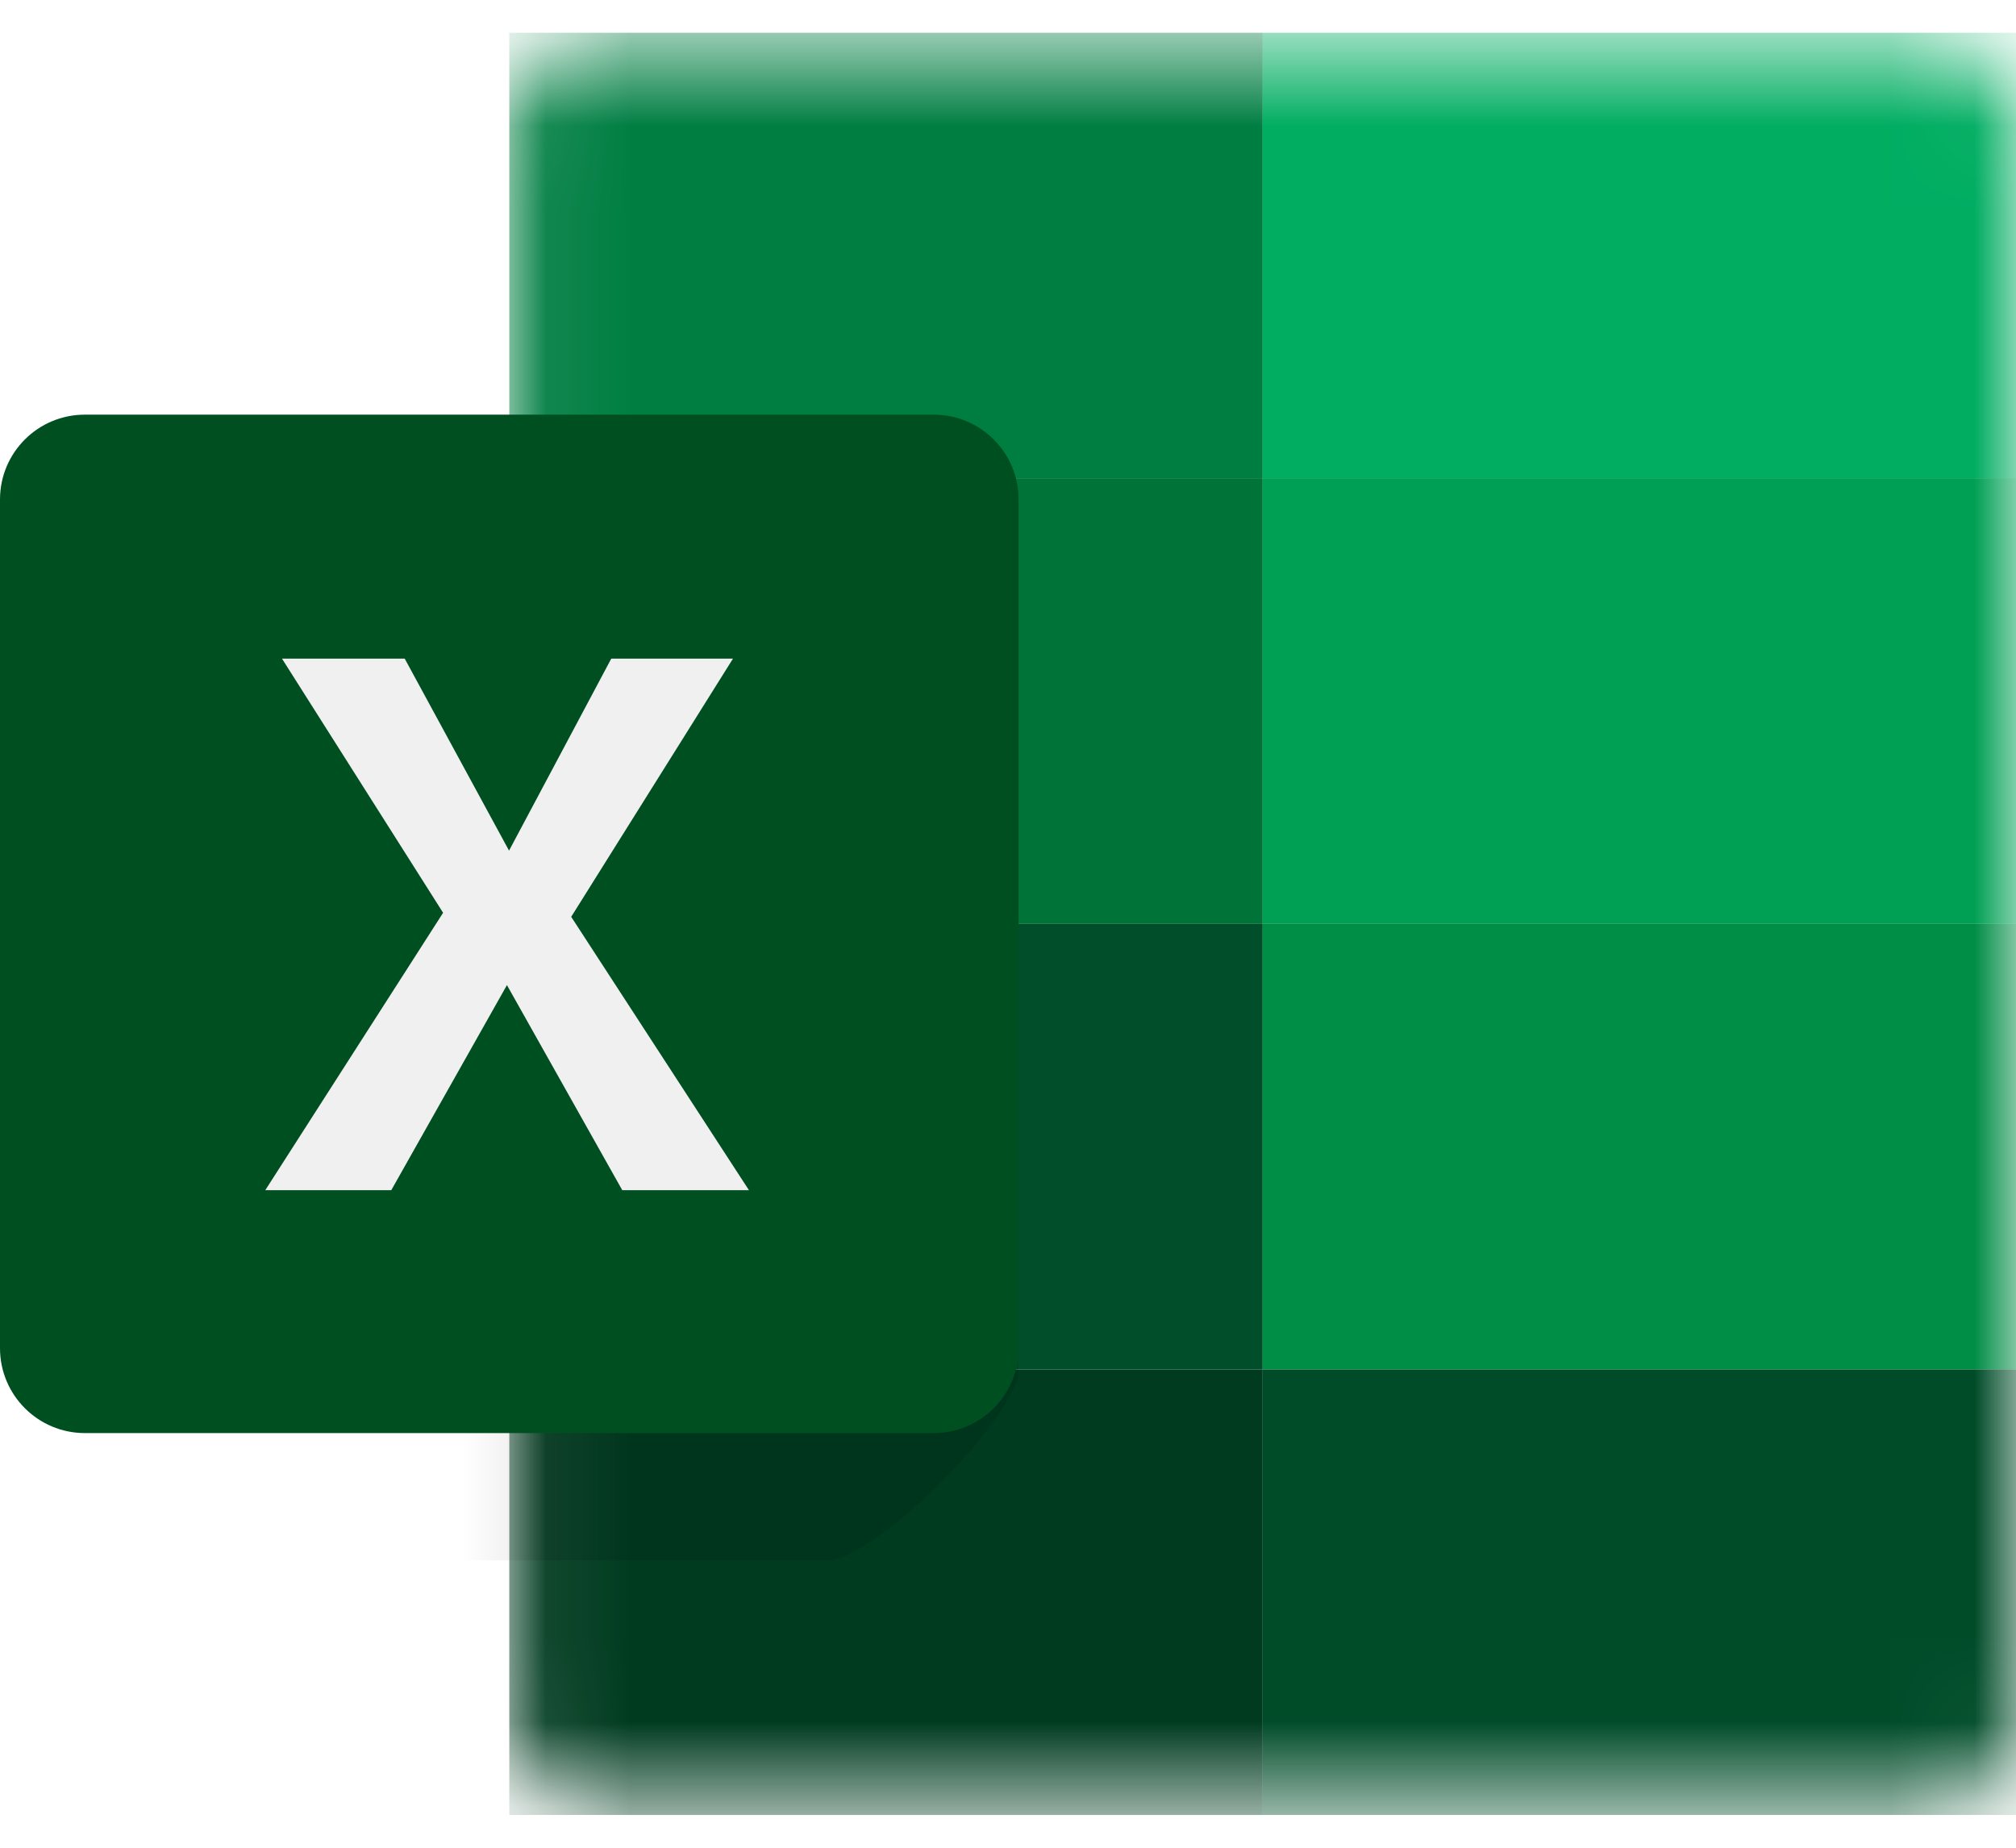 <svg width="24" height="22" viewBox="0 0 24 22" fill="none" xmlns="http://www.w3.org/2000/svg">
<g id="Group">
<g id="Group_2">
<g id="Mask group">
<mask id="mask0_3982_2388" style="mask-type:luminance" maskUnits="userSpaceOnUse" x="6" y="0" width="18" height="22">
<g id="Group_3">
<path id="Vector" d="M22.989 0.516H7.074C6.516 0.516 6.063 0.968 6.063 1.526V20.474C6.063 21.032 6.516 21.484 7.074 21.484H22.989C23.548 21.484 24 21.032 24 20.474V1.526C24 0.968 23.548 0.516 22.989 0.516Z" fill="white"/>
</g>
</mask>
<g mask="url(#mask0_3982_2388)">
<g id="Group_4">
<path id="Vector_2" d="M15.032 5.694H6.063V11H15.032V5.694Z" fill="url(#paint0_linear_3982_2388)"/>
</g>
</g>
</g>
<g id="Mask group_2">
<mask id="mask1_3982_2388" style="mask-type:luminance" maskUnits="userSpaceOnUse" x="6" y="0" width="18" height="22">
<g id="Group_5">
<path id="Vector_3" d="M22.989 0.516H7.074C6.516 0.516 6.063 0.968 6.063 1.526V20.474C6.063 21.032 6.516 21.484 7.074 21.484H22.989C23.548 21.484 24 21.032 24 20.474V1.526C24 0.968 23.548 0.516 22.989 0.516Z" fill="white"/>
</g>
</mask>
<g mask="url(#mask1_3982_2388)">
<g id="Group_6">
<path id="Vector_4" d="M24 5.694H15.032V11H24V5.694Z" fill="url(#paint1_linear_3982_2388)"/>
</g>
</g>
</g>
<g id="Mask group_3">
<mask id="mask2_3982_2388" style="mask-type:luminance" maskUnits="userSpaceOnUse" x="6" y="0" width="18" height="22">
<g id="Group_7">
<path id="Vector_5" d="M22.989 0.516H7.074C6.516 0.516 6.063 0.968 6.063 1.526V20.474C6.063 21.032 6.516 21.484 7.074 21.484H22.989C23.548 21.484 24 21.032 24 20.474V1.526C24 0.968 23.548 0.516 22.989 0.516Z" fill="white"/>
</g>
</mask>
<g mask="url(#mask2_3982_2388)">
<g id="Group_8">
<path id="Vector_6" d="M15.032 0.39H6.063V5.695H15.032V0.39Z" fill="url(#paint2_linear_3982_2388)"/>
</g>
</g>
</g>
<g id="Mask group_4">
<mask id="mask3_3982_2388" style="mask-type:luminance" maskUnits="userSpaceOnUse" x="6" y="0" width="18" height="22">
<g id="Group_9">
<path id="Vector_7" d="M22.989 0.516H7.074C6.516 0.516 6.063 0.968 6.063 1.526V20.474C6.063 21.032 6.516 21.484 7.074 21.484H22.989C23.548 21.484 24 21.032 24 20.474V1.526C24 0.968 23.548 0.516 22.989 0.516Z" fill="white"/>
</g>
</mask>
<g mask="url(#mask3_3982_2388)">
<g id="Group_10">
<path id="Vector_8" d="M24 0.39H15.032V5.695H24V0.39Z" fill="url(#paint3_linear_3982_2388)"/>
</g>
</g>
</g>
<g id="Mask group_5">
<mask id="mask4_3982_2388" style="mask-type:luminance" maskUnits="userSpaceOnUse" x="6" y="0" width="18" height="22">
<g id="Group_11">
<path id="Vector_9" d="M22.989 0.516H7.074C6.516 0.516 6.063 0.968 6.063 1.526V20.474C6.063 21.032 6.516 21.484 7.074 21.484H22.989C23.548 21.484 24 21.032 24 20.474V1.526C24 0.968 23.548 0.516 22.989 0.516Z" fill="white"/>
</g>
</mask>
<g mask="url(#mask4_3982_2388)">
<g id="Group_12">
<path id="Vector_10" d="M15.032 11H6.063V16.305H15.032V11Z" fill="url(#paint4_linear_3982_2388)"/>
</g>
</g>
</g>
<g id="Mask group_6">
<mask id="mask5_3982_2388" style="mask-type:luminance" maskUnits="userSpaceOnUse" x="6" y="0" width="18" height="22">
<g id="Group_13">
<path id="Vector_11" d="M22.989 0.516H7.074C6.516 0.516 6.063 0.968 6.063 1.526V20.474C6.063 21.032 6.516 21.484 7.074 21.484H22.989C23.548 21.484 24 21.032 24 20.474V1.526C24 0.968 23.548 0.516 22.989 0.516Z" fill="white"/>
</g>
</mask>
<g mask="url(#mask5_3982_2388)">
<g id="Group_14">
<path id="Vector_12" d="M24 11H15.032V16.305H24V11Z" fill="url(#paint5_linear_3982_2388)"/>
</g>
</g>
</g>
<g id="Mask group_7">
<mask id="mask6_3982_2388" style="mask-type:luminance" maskUnits="userSpaceOnUse" x="6" y="0" width="18" height="22">
<g id="Group_15">
<path id="Vector_13" d="M22.989 0.516H7.074C6.516 0.516 6.063 0.968 6.063 1.526V20.474C6.063 21.032 6.516 21.484 7.074 21.484H22.989C23.548 21.484 24 21.032 24 20.474V1.526C24 0.968 23.548 0.516 22.989 0.516Z" fill="white"/>
</g>
</mask>
<g mask="url(#mask6_3982_2388)">
<g id="Group_16">
<path id="Vector_14" d="M15.032 16.305H6.063V21.61H15.032V16.305Z" fill="url(#paint6_linear_3982_2388)"/>
</g>
</g>
</g>
<g id="Mask group_8">
<mask id="mask7_3982_2388" style="mask-type:luminance" maskUnits="userSpaceOnUse" x="6" y="0" width="18" height="22">
<g id="Group_17">
<path id="Vector_15" d="M22.989 0.516H7.074C6.516 0.516 6.063 0.968 6.063 1.526V20.474C6.063 21.032 6.516 21.484 7.074 21.484H22.989C23.548 21.484 24 21.032 24 20.474V1.526C24 0.968 23.548 0.516 22.989 0.516Z" fill="white"/>
</g>
</mask>
<g mask="url(#mask7_3982_2388)">
<g id="Group_18">
<path id="Vector_16" d="M24 16.305H15.032V21.61H24V16.305Z" fill="url(#paint7_linear_3982_2388)"/>
</g>
</g>
</g>
</g>
<g id="Group_19">
<g id="Mask group_9">
<mask id="mask8_3982_2388" style="mask-type:luminance" maskUnits="userSpaceOnUse" x="6" y="0" width="18" height="22">
<g id="Group_20">
<path id="Vector_17" d="M22.989 0.516H7.074C6.516 0.516 6.063 0.968 6.063 1.526V20.474C6.063 21.032 6.516 21.484 7.074 21.484H22.989C23.548 21.484 24 21.032 24 20.474V1.526C24 0.968 23.548 0.516 22.989 0.516Z" fill="white"/>
</g>
</mask>
<g mask="url(#mask8_3982_2388)">
<g id="Vector_18" filter="url(#filter0_f_3982_2388)">
<path fill-rule="evenodd" clip-rule="evenodd" d="M1.01 5.189H11.116C11.674 5.189 12.126 5.642 12.126 6.2V16.305C12.126 16.863 10.411 18.579 9.853 18.579H-0.253C-0.811 18.579 -1.263 18.127 -1.263 17.568V7.463C-1.263 6.905 0.452 5.189 1.01 5.189Z" fill="black" fill-opacity="0.1"/>
</g>
</g>
</g>
</g>
<g id="Group_21">
<path id="Vector_19" d="M11.116 4.937H1.011C0.452 4.937 0 5.389 0 5.947V16.052C0 16.61 0.452 17.063 1.011 17.063H11.116C11.674 17.063 12.126 16.61 12.126 16.052V5.947C12.126 5.389 11.674 4.937 11.116 4.937Z" fill="url(#paint8_linear_3982_2388)"/>
<path id="Vector_20" d="M11.116 4.937H1.011C0.452 4.937 0 5.389 0 5.947V16.052C0 16.61 0.452 17.063 1.011 17.063H11.116C11.674 17.063 12.126 16.61 12.126 16.052V5.947C12.126 5.389 11.674 4.937 11.116 4.937Z" fill="url(#paint9_radial_3982_2388)"/>
<g id="Mask group_10">
<mask id="mask9_3982_2388" style="mask-type:luminance" maskUnits="userSpaceOnUse" x="0" y="4" width="13" height="14">
<g id="Group_22">
<path id="Vector_21" d="M11.116 4.937H1.011C0.452 4.937 0 5.389 0 5.947V16.052C0 16.61 0.452 17.063 1.011 17.063H11.116C11.674 17.063 12.126 16.61 12.126 16.052V5.947C12.126 5.389 11.674 4.937 11.116 4.937Z" fill="white"/>
</g>
</mask>
<g mask="url(#mask9_3982_2388)">
<g id="Group_23">
<path id="Vector_22" d="M3.158 14.171L5.275 10.868L3.357 7.842H4.818L6.06 10.128L7.277 7.842H8.726L6.8 10.916L8.916 14.171H7.408L6.035 11.729L4.658 14.171H3.158Z" fill="url(#paint10_linear_3982_2388)"/>
</g>
</g>
</g>
</g>
</g>
<defs>
<filter id="filter0_f_3982_2388" x="-4.263" y="2.189" width="19.389" height="19.39" filterUnits="userSpaceOnUse" color-interpolation-filters="sRGB">
<feFlood flood-opacity="0" result="BackgroundImageFix"/>
<feBlend mode="normal" in="SourceGraphic" in2="BackgroundImageFix" result="shape"/>
<feGaussianBlur stdDeviation="1.5" result="effect1_foregroundBlur_3982_2388"/>
</filter>
<linearGradient id="paint0_linear_3982_2388" x1="62.511" y1="5.694" x2="500.595" y2="795.012" gradientUnits="userSpaceOnUse">
<stop stop-color="#007438"/>
<stop offset="0.973" stop-color="#008B44"/>
</linearGradient>
<linearGradient id="paint1_linear_3982_2388" x1="978.832" y1="577.766" x2="522.413" y2="-244.583" gradientUnits="userSpaceOnUse">
<stop stop-color="#00D576"/>
<stop offset="0.97" stop-color="#00A054"/>
</linearGradient>
<linearGradient id="paint2_linear_3982_2388" x1="62.511" y1="0.39" x2="518.929" y2="822.738" gradientUnits="userSpaceOnUse">
<stop stop-color="#007E42"/>
<stop offset="0.96" stop-color="#009A50"/>
</linearGradient>
<linearGradient id="paint3_linear_3982_2388" x1="71.479" y1="0.39" x2="527.898" y2="822.738" gradientUnits="userSpaceOnUse">
<stop stop-color="#00AD61"/>
<stop offset="1" stop-color="#00E18C"/>
</linearGradient>
<linearGradient id="paint4_linear_3982_2388" x1="969.864" y1="583.072" x2="527.019" y2="-214.819" gradientUnits="userSpaceOnUse">
<stop stop-color="#003D20"/>
<stop offset="1" stop-color="#004F2A"/>
</linearGradient>
<linearGradient id="paint5_linear_3982_2388" x1="978.832" y1="583.072" x2="535.988" y2="-214.819" gradientUnits="userSpaceOnUse">
<stop stop-color="#00C165"/>
<stop offset="1" stop-color="#008D46"/>
</linearGradient>
<linearGradient id="paint6_linear_3982_2388" x1="969.864" y1="588.377" x2="527.019" y2="-209.515" gradientUnits="userSpaceOnUse">
<stop stop-color="#00522E"/>
<stop offset="1" stop-color="#003B20"/>
</linearGradient>
<linearGradient id="paint7_linear_3982_2388" x1="978.832" y1="588.377" x2="535.988" y2="-209.515" gradientUnits="userSpaceOnUse">
<stop stop-color="#006D3D"/>
<stop offset="1" stop-color="#004C29"/>
</linearGradient>
<linearGradient id="paint8_linear_3982_2388" x1="1372.42" y1="1274.23" x2="26.084" y2="122.719" gradientUnits="userSpaceOnUse">
<stop stop-color="#008034"/>
<stop offset="1" stop-color="#004F21"/>
</linearGradient>
<radialGradient id="paint9_radial_3982_2388" cx="0" cy="0" r="1" gradientUnits="userSpaceOnUse" gradientTransform="translate(1050.15 1026.09) scale(756.658)">
<stop stop-color="#018137"/>
<stop offset="1" stop-color="#007E35" stop-opacity="0"/>
</radialGradient>
<linearGradient id="paint10_linear_3982_2388" x1="172.845" y1="324.307" x2="567.264" y2="324.307" gradientUnits="userSpaceOnUse">
<stop stop-color="#F0F0F0"/>
<stop offset="1" stop-color="white"/>
</linearGradient>
</defs>
</svg>
